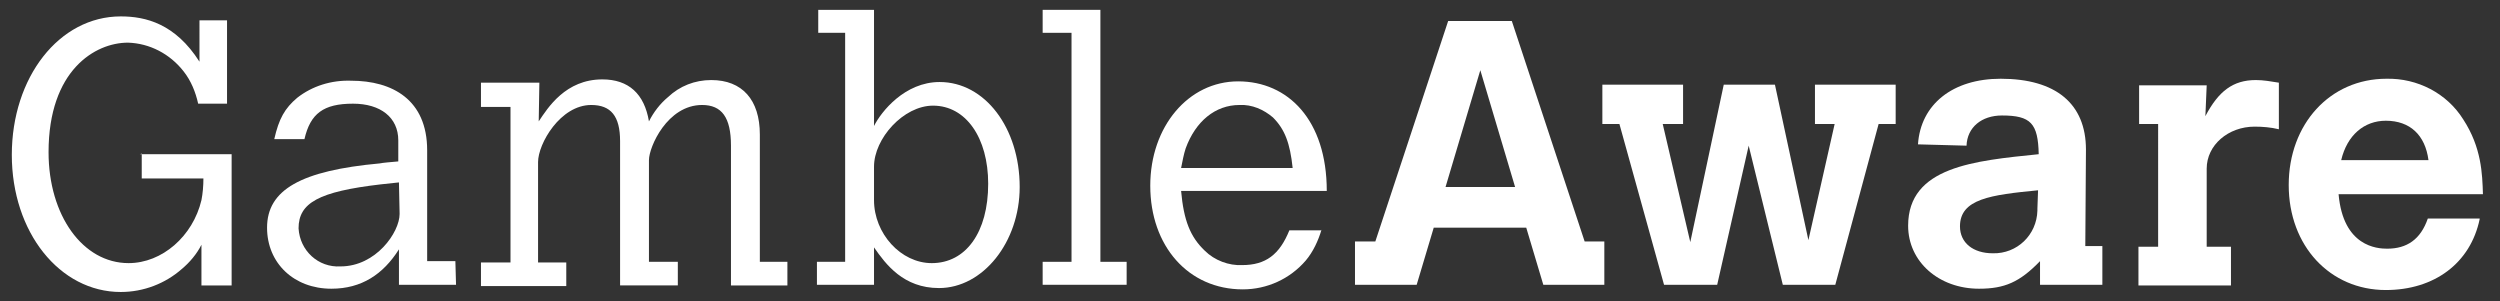 <?xml version="1.0" encoding="utf-8"?>
<!-- Generator: Adobe Illustrator 22.1.0, SVG Export Plug-In . SVG Version: 6.00 Build 0)  -->
<svg version="1.1" id="Layer_1" xmlns="http://www.w3.org/2000/svg" xmlns:xlink="http://www.w3.org/1999/xlink" x="0px" y="0px"
	 viewBox="0 0 381 45.9" style="enable-background:new 0 0 381 45.9;" xml:space="preserve">
<rect x="0" y="0" width="381" height="45.9" fill="#333333" stroke="none"/>
<style type="text/css">
	.st0{fill:#FFFFFF;}
</style>
<title>gambleaware-helpline-logo-vector</title>
<g>
	<path class="st0" d="M21.3,23.5h14v20h-4.6v-6.2c-0.7,1.4-1.8,2.7-3,3.7c-2.5,2.2-5.8,3.5-9.3,3.5c-9.3,0-16.6-9.1-16.6-20.9
		S9,2.5,18.4,2.5c3.8,0,8.3,1.1,12,6.9V3.1h4.2v12.7h-4.4c-0.4-1.8-1.1-3.5-2.2-4.9c-2.1-2.7-5.2-4.3-8.5-4.4
		c-5,0-12.1,4.2-12.1,16.7c0,9.6,5.2,16.9,12.2,16.9c5.1,0,9.8-4.1,11.1-9.6c0.2-1,0.3-2.2,0.3-3.3h-9.4v-3.8
		C21.4,23.5,21.3,23.5,21.3,23.5z"/>
	<path class="st0" d="M69.5,43.4h-8.7V38c-2.4,3.8-5.7,6-10.3,6c-5.7,0-9.8-3.9-9.8-9.3c0-5.8,5.2-8.7,17.2-9.8
		c0.4-0.1,1.7-0.2,2.8-0.3v-3.2c0-3.5-2.7-5.6-6.9-5.6c-4.5,0-6.5,1.5-7.4,5.4h-4.6c0.7-3.1,1.6-4.7,3.5-6.3
		c2.3-1.8,5.2-2.7,8.2-2.6c6.3,0,11.6,2.9,11.6,10.6v16.9h4.3L69.5,43.4L69.5,43.4z M60.8,27.8L58,28.1c-9.4,1.1-12.5,2.8-12.5,6.7
		c0.2,3.4,3,6,6.4,5.8l0,0c5.4,0,9-5.2,9-8L60.8,27.8L60.8,27.8z"/>
	<path class="st0" d="M82.1,18.5c1.4-2.1,4.1-6.4,9.7-6.4c4,0,6.4,2.2,7.1,6.4c0.7-1.4,1.7-2.7,2.9-3.7c1.8-1.7,4.1-2.6,6.6-2.6
		c4.7,0,7.4,3,7.4,8.3v19.4h4.2v3.6h-8.6V22.2c0-4.3-1.4-6.2-4.4-6.2c-5.3,0-8.1,6.4-8.1,8.4v15.5h4.4v3.6h-8.8v-22
		c0-3.8-1.4-5.5-4.4-5.5c-4.7,0-8.1,5.9-8.1,8.7v15.3h4.3v3.6H73.3v-3.6h4.5V16.3h-4.5v-3.7h8.9L82.1,18.5L82.1,18.5z"/>
	<path class="st0" d="M124.7,1.5h8.5v17.7c1.1-2.2,4.7-6.7,10-6.7c6.9,0,12.2,7,12.2,16c0,8.4-5.6,15.4-12.3,15.4
		c-5.4,0-8.1-3.6-9.9-6.2v5.7h-8.7v-3.5h4.3V5h-4.1L124.7,1.5L124.7,1.5z M133.2,30.5c0,5.1,4.1,9.6,8.8,9.6c5.2,0,8.6-4.7,8.6-12.1
		c0-7-3.4-11.9-8.4-11.9c-4.5,0-9,5-9,9.3L133.2,30.5L133.2,30.5z"/>
	<polygon class="st0" points="158.9,1.5 167.7,1.5 167.7,39.9 171.7,39.9 171.7,43.4 158.9,43.4 158.9,39.9 163.3,39.9 163.3,5 
		158.9,5 	"/>
	<path class="st0" d="M201.4,35c-0.5,1.7-1.3,3.4-2.4,4.7c-2.4,2.8-5.9,4.4-9.6,4.4c-8.3,0-14.1-6.6-14.1-15.8
		c0-9,5.8-15.9,13.4-15.9s13.5,5.9,13.5,16.7h-22.2c0.4,4.5,1.4,7,3.6,9.1c1.5,1.5,3.7,2.3,5.7,2.2c3.6,0,5.7-1.6,7.2-5.3H201.4z
		 M197,25.6c-0.4-3.8-1.2-5.9-3-7.7c-1.4-1.2-3.2-2-5.1-1.9c-3.7,0-6.7,2.5-8.2,6.6c-0.3,0.9-0.5,2-0.7,3H197z"/>
	<path class="st0" d="M220.7,3.2h9.7l11.1,33.6h3v6.6h-9.3l-2.6-8.7h-14.1l-2.6,8.7h-9.4v-6.6h3.1L220.7,3.2L220.7,3.2z M225.6,10.7
		l-5.3,17.8h10.6L225.6,10.7z"/>
	<polygon class="st0" points="244.2,12.9 256.5,12.9 256.5,18.9 253.4,18.9 257.6,36.9 262.7,12.9 270.5,12.9 275.6,36.6 
		279.6,18.9 276.6,18.9 276.6,12.9 288.9,12.9 288.9,18.9 286.3,18.9 279.7,43.4 271.7,43.4 266.5,22.2 261.7,43.4 253.6,43.4 
		246.8,18.9 244.2,18.9 	"/>
	<path class="st0" d="M317.8,37.5h2.6v5.9h-9.5v-3.6c-3.1,3.2-5.4,4.2-9.3,4.2c-6.1,0-10.8-4.1-10.8-9.6c0-9,10.1-9.9,19.9-10.9
		c-0.1-4.7-1.2-5.9-5.6-5.9c-3.1,0-5.3,1.8-5.4,4.6l-7.4-0.2c0.4-6.1,5.3-10,12.6-10c8.4,0,13,3.8,13,10.8L317.8,37.5L317.8,37.5z
		 M310.6,29c-7.2,0.7-11.9,1.3-11.9,5.5c0,2.5,2,4.1,5,4.1c3.7,0.1,6.7-2.8,6.8-6.5c0-0.1,0-0.2,0-0.3L310.6,29L310.6,29z"/>
	<path class="st0" d="M336.1,17.7c2-3.8,4.2-5.5,7.7-5.5c1.1,0,2.3,0.2,3.5,0.4v7.1c-1.2-0.3-2.5-0.4-3.7-0.4c-4,0-7.3,2.8-7.3,6.4
		v11.9h3.7v5.9h-14.1v-5.9h3V18.9h-2.9V13h10.3L336.1,17.7L336.1,17.7z"/>
	<path class="st0" d="M377.9,33.4c-1.4,6.7-6.9,10.8-14.3,10.8c-8.5,0-14.8-6.7-14.8-16S355.1,12,363.7,12c4.7-0.1,9.2,2.2,11.7,6.2
		c2.8,4.3,2.9,8.3,3,11.4h-22c0.7,8,5.9,8.3,7.4,8.3c3,0,5.1-1.4,6.2-4.6H377.9z M370.1,24.4c-0.5-3.8-2.8-6-6.5-6
		c-3.3,0-5.9,2.2-6.8,6H370.1z"/>
</g>
</svg>
